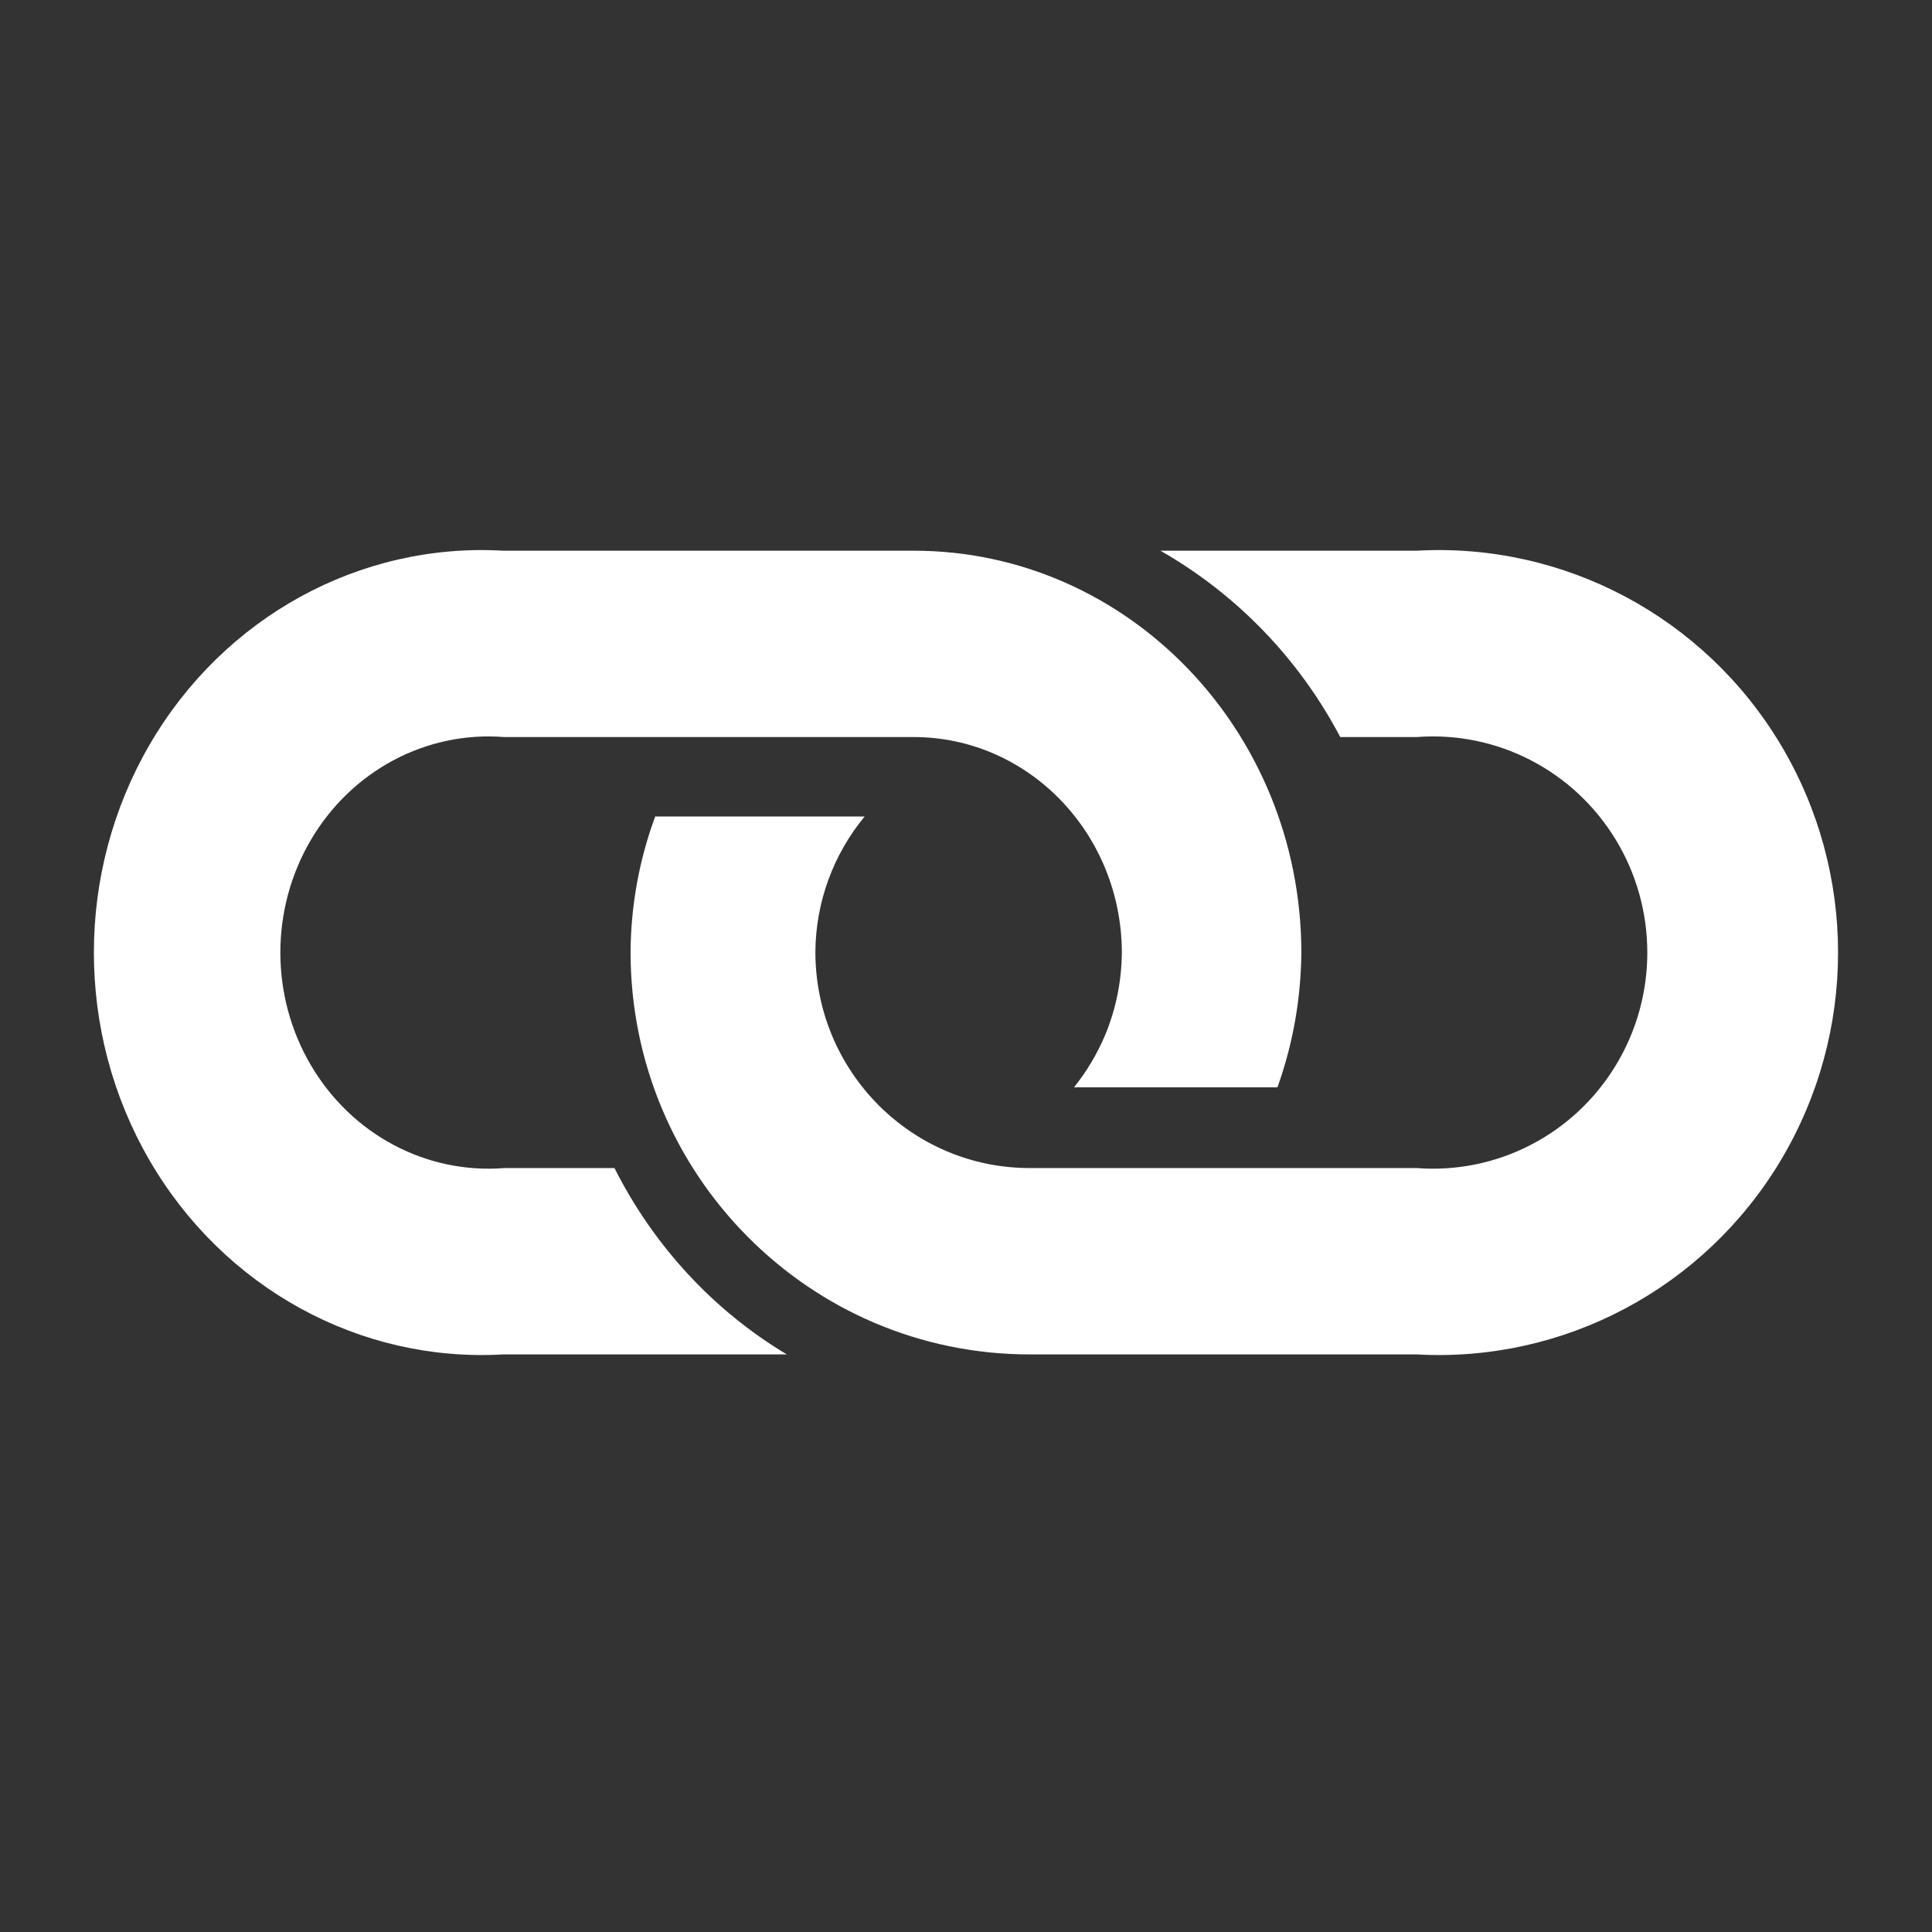 <?xml version="1.0" encoding="UTF-8"?>
<svg width="24px" height="24px" viewBox="0 0 24 24" version="1.1" xmlns="http://www.w3.org/2000/svg" xmlns:xlink="http://www.w3.org/1999/xlink">
    <rect x="0" y="0" width="24" height="24" fill="#333333" stroke="none"/>
    <title>icon_bind-on</title>
    <g id="icon_bind-on" stroke="none" stroke-width="1" fill="none" fill-rule="evenodd">
        <path d="M11.992,7.667 C12.567,7.671 13.136,7.771 13.674,7.964 L13.674,7.964 L13.674,10.491 C13.478,10.334 13.26,10.204 13.026,10.105 C12.7,9.969 12.348,9.899 11.992,9.897 C10.515,9.905 9.323,11.061 9.323,12.483 L9.323,12.483 L9.323,17.568 C9.246,18.536 9.739,19.464 10.599,19.97 C11.459,20.477 12.541,20.477 13.401,19.97 C14.261,19.464 14.754,18.536 14.677,17.568 L14.677,17.568 L14.677,16.2 C15.644,15.712 16.447,14.97 16.992,14.059 L16.992,14.059 L16.992,17.582 C17.095,19.364 16.167,21.055 14.58,21.976 C12.993,22.897 11.007,22.897 9.42,21.976 C7.833,21.055 6.905,19.364 7.008,17.582 L7.008,17.582 L7.008,12.483 C7.008,9.829 9.237,7.675 11.992,7.667 Z M9.42,1.711 C11.007,0.763 12.993,0.763 14.58,1.711 C16.167,2.659 17.095,4.4 16.992,6.235 L16.992,6.235 L16.992,11.041 C16.992,13.78 14.754,16 11.992,16 C11.418,15.996 10.849,15.893 10.31,15.694 L10.31,15.694 L10.31,13.092 C10.782,13.483 11.377,13.7 11.992,13.704 C13.475,13.704 14.677,12.512 14.677,11.041 L14.677,11.041 L14.677,6.235 C14.754,5.238 14.261,4.282 13.401,3.761 C12.541,3.239 11.459,3.239 10.599,3.761 C9.739,4.282 9.246,5.238 9.323,6.235 L9.323,6.235 L9.323,7.184 C8.352,7.695 7.549,8.47 7.008,9.418 L7.008,9.418 L7.008,6.235 C6.905,4.4 7.833,2.659 9.42,1.711 Z" id="形状结合" fill="#FFFFFF" fill-rule="nonzero" transform="translate(12, 11.833) rotate(90) translate(-12, -11.833) "></path>
    </g>
</svg>